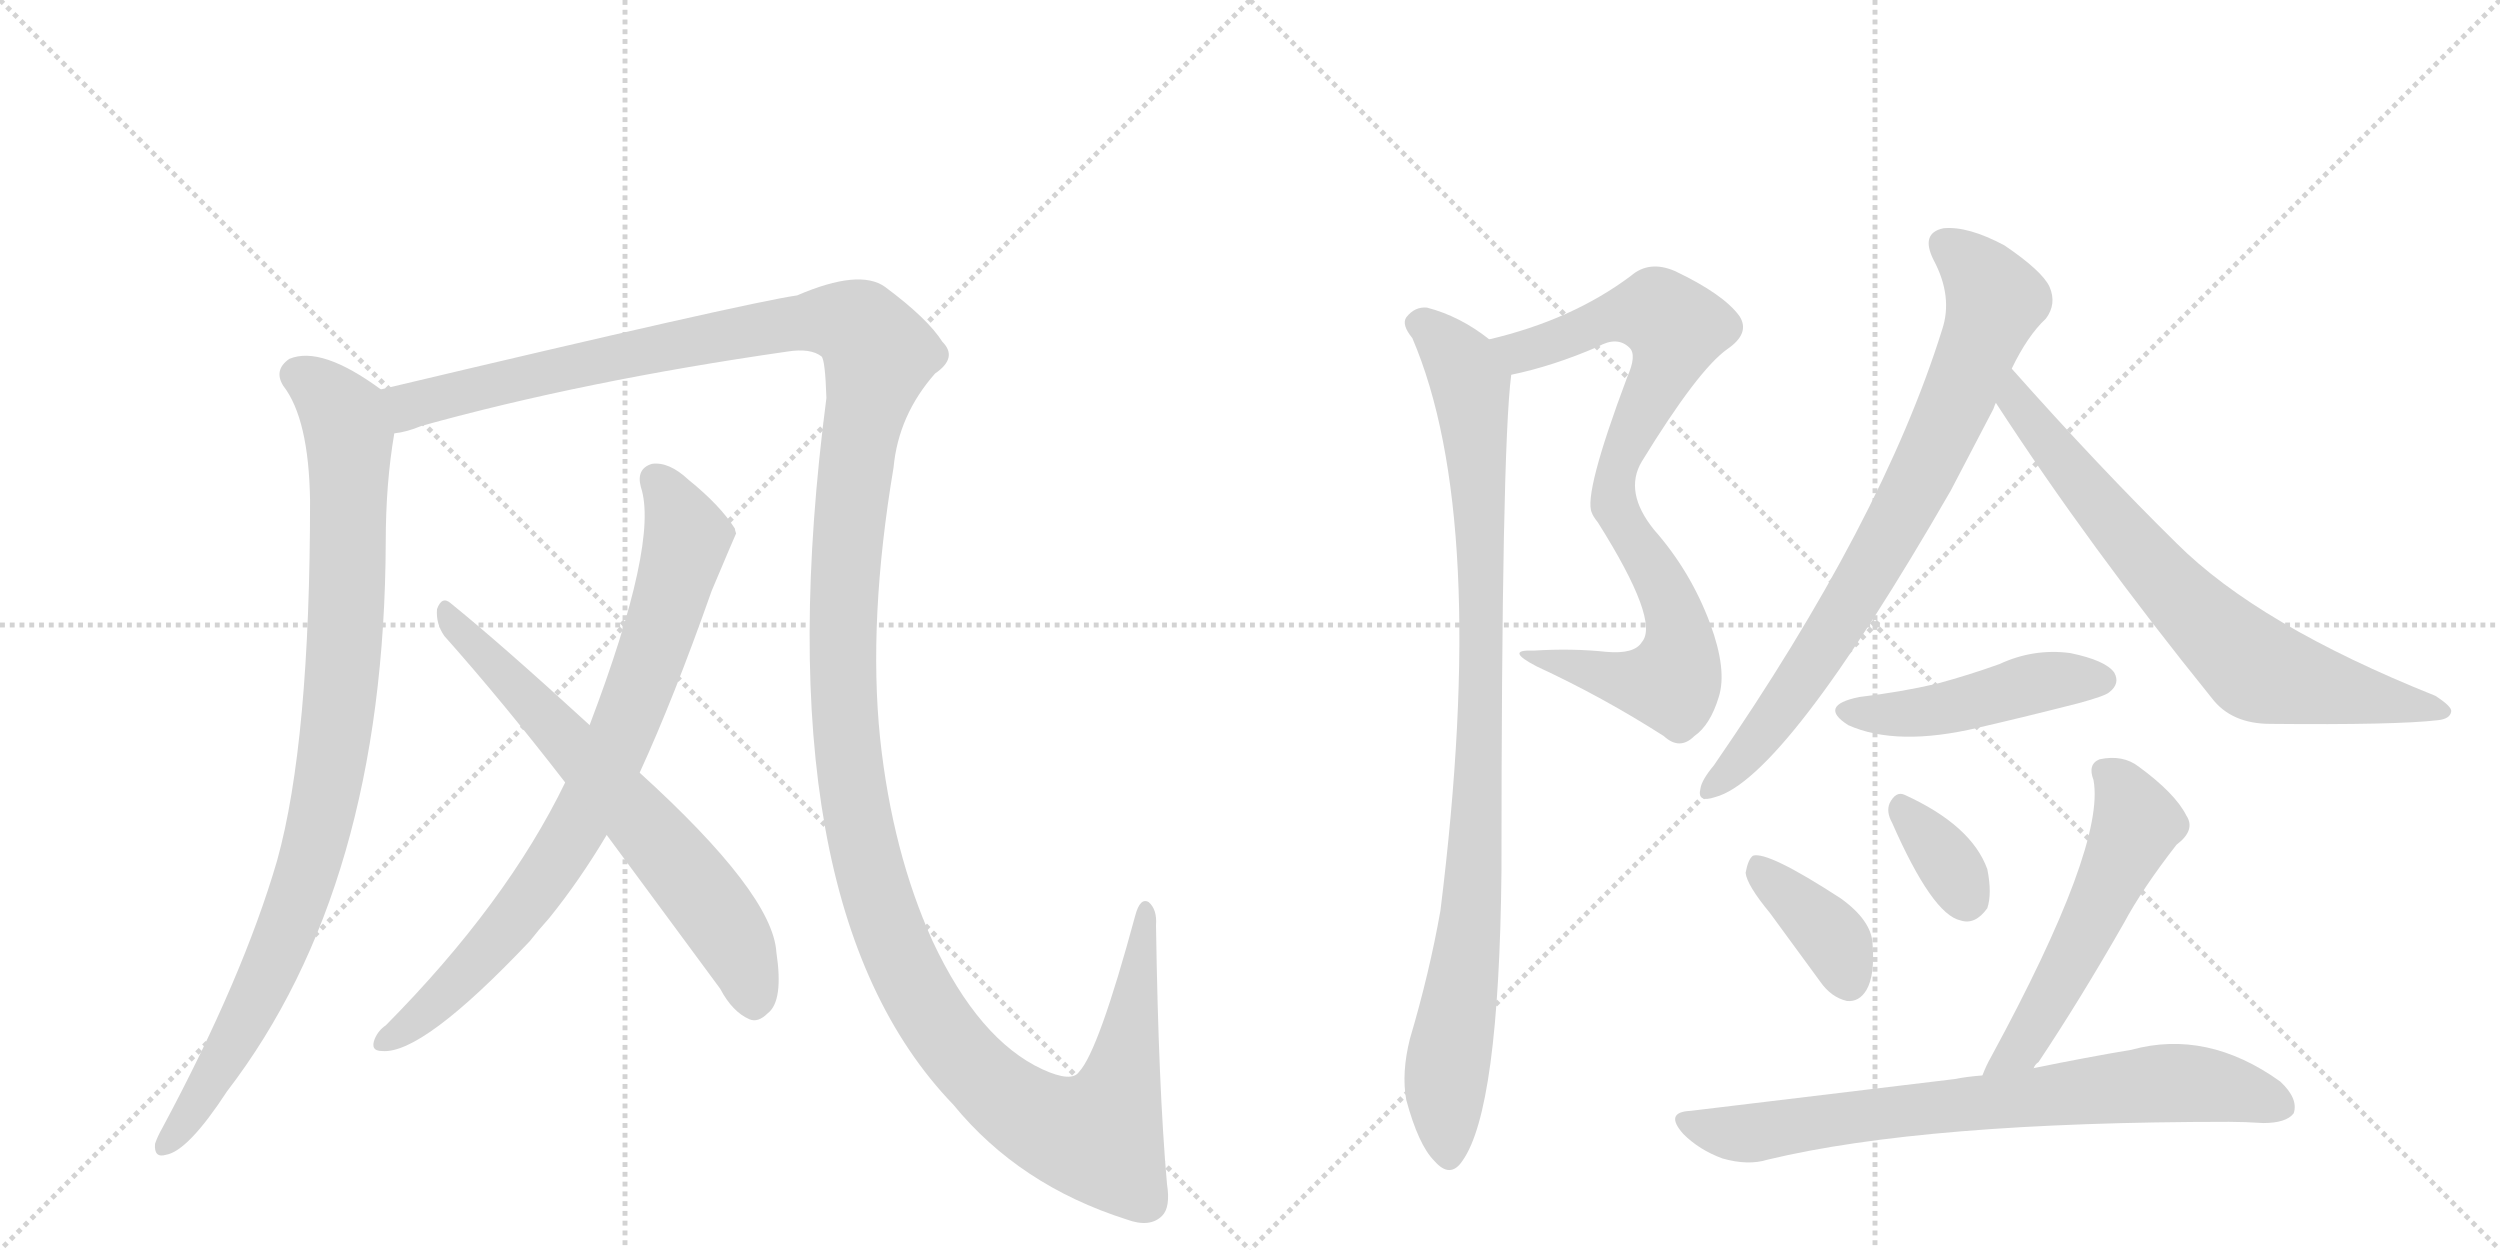 <svg version="1.1" viewBox="0 0 2048 1024" xmlns="http://www.w3.org/2000/svg">
  <g stroke="lightgray" stroke-dasharray="1,1" stroke-width="1" transform="scale(4, 4)">
    <line x1="0" y1="0" x2="256" y2="256"></line>
    <line x1="256" y1="0" x2="0" y2="256"></line>
    <line x1="128" y1="0" x2="128" y2="256"></line>
    <line x1="0" y1="128" x2="256" y2="128"></line>
    <line x1="256" y1="0" x2="512" y2="256"></line>
    <line x1="512" y1="0" x2="256" y2="256"></line>
    <line x1="384" y1="0" x2="384" y2="256"></line>
    <line x1="256" y1="128" x2="512" y2="128"></line>
  </g>
<g transform="scale(1, -1) translate(0, -850)">
   <style type="text/css">
    @keyframes keyframes0 {
      from {
       stroke: black;
       stroke-dashoffset: 934;
       stroke-width: 128;
       }
       75% {
       animation-timing-function: step-end;
       stroke: black;
       stroke-dashoffset: 0;
       stroke-width: 128;
       }
       to {
       stroke: black;
       stroke-width: 1024;
       }
       }
       #make-me-a-hanzi-animation-0 {
         animation: keyframes0 1.01s both;
         animation-delay: 0s;
         animation-timing-function: linear;
       }
    @keyframes keyframes1 {
      from {
       stroke: black;
       stroke-dashoffset: 1596;
       stroke-width: 128;
       }
       84% {
       animation-timing-function: step-end;
       stroke: black;
       stroke-dashoffset: 0;
       stroke-width: 128;
       }
       to {
       stroke: black;
       stroke-width: 1024;
       }
       }
       #make-me-a-hanzi-animation-1 {
         animation: keyframes1 1.549s both;
         animation-delay: 1.01s;
         animation-timing-function: linear;
       }
    @keyframes keyframes2 {
      from {
       stroke: black;
       stroke-dashoffset: 800;
       stroke-width: 128;
       }
       72% {
       animation-timing-function: step-end;
       stroke: black;
       stroke-dashoffset: 0;
       stroke-width: 128;
       }
       to {
       stroke: black;
       stroke-width: 1024;
       }
       }
       #make-me-a-hanzi-animation-2 {
         animation: keyframes2 0.901s both;
         animation-delay: 2.559s;
         animation-timing-function: linear;
       }
    @keyframes keyframes3 {
      from {
       stroke: black;
       stroke-dashoffset: 663;
       stroke-width: 128;
       }
       68% {
       animation-timing-function: step-end;
       stroke: black;
       stroke-dashoffset: 0;
       stroke-width: 128;
       }
       to {
       stroke: black;
       stroke-width: 1024;
       }
       }
       #make-me-a-hanzi-animation-3 {
         animation: keyframes3 0.79s both;
         animation-delay: 3.46s;
         animation-timing-function: linear;
       }
    @keyframes keyframes4 {
      from {
       stroke: black;
       stroke-dashoffset: 836;
       stroke-width: 128;
       }
       73% {
       animation-timing-function: step-end;
       stroke: black;
       stroke-dashoffset: 0;
       stroke-width: 128;
       }
       to {
       stroke: black;
       stroke-width: 1024;
       }
       }
       #make-me-a-hanzi-animation-4 {
         animation: keyframes4 0.93s both;
         animation-delay: 4.25s;
         animation-timing-function: linear;
       }
    @keyframes keyframes5 {
      from {
       stroke: black;
       stroke-dashoffset: 955;
       stroke-width: 128;
       }
       76% {
       animation-timing-function: step-end;
       stroke: black;
       stroke-dashoffset: 0;
       stroke-width: 128;
       }
       to {
       stroke: black;
       stroke-width: 1024;
       }
       }
       #make-me-a-hanzi-animation-5 {
         animation: keyframes5 1.027s both;
         animation-delay: 5.18s;
         animation-timing-function: linear;
       }
    @keyframes keyframes6 {
      from {
       stroke: black;
       stroke-dashoffset: 783;
       stroke-width: 128;
       }
       72% {
       animation-timing-function: step-end;
       stroke: black;
       stroke-dashoffset: 0;
       stroke-width: 128;
       }
       to {
       stroke: black;
       stroke-width: 1024;
       }
       }
       #make-me-a-hanzi-animation-6 {
         animation: keyframes6 0.887s both;
         animation-delay: 6.207s;
         animation-timing-function: linear;
       }
    @keyframes keyframes7 {
      from {
       stroke: black;
       stroke-dashoffset: 725;
       stroke-width: 128;
       }
       70% {
       animation-timing-function: step-end;
       stroke: black;
       stroke-dashoffset: 0;
       stroke-width: 128;
       }
       to {
       stroke: black;
       stroke-width: 1024;
       }
       }
       #make-me-a-hanzi-animation-7 {
         animation: keyframes7 0.84s both;
         animation-delay: 7.094s;
         animation-timing-function: linear;
       }
    @keyframes keyframes8 {
      from {
       stroke: black;
       stroke-dashoffset: 466;
       stroke-width: 128;
       }
       60% {
       animation-timing-function: step-end;
       stroke: black;
       stroke-dashoffset: 0;
       stroke-width: 128;
       }
       to {
       stroke: black;
       stroke-width: 1024;
       }
       }
       #make-me-a-hanzi-animation-8 {
         animation: keyframes8 0.629s both;
         animation-delay: 7.934s;
         animation-timing-function: linear;
       }
    @keyframes keyframes9 {
      from {
       stroke: black;
       stroke-dashoffset: 379;
       stroke-width: 128;
       }
       55% {
       animation-timing-function: step-end;
       stroke: black;
       stroke-dashoffset: 0;
       stroke-width: 128;
       }
       to {
       stroke: black;
       stroke-width: 1024;
       }
       }
       #make-me-a-hanzi-animation-9 {
         animation: keyframes9 0.558s both;
         animation-delay: 8.563s;
         animation-timing-function: linear;
       }
    @keyframes keyframes10 {
      from {
       stroke: black;
       stroke-dashoffset: 346;
       stroke-width: 128;
       }
       53% {
       animation-timing-function: step-end;
       stroke: black;
       stroke-dashoffset: 0;
       stroke-width: 128;
       }
       to {
       stroke: black;
       stroke-width: 1024;
       }
       }
       #make-me-a-hanzi-animation-10 {
         animation: keyframes10 0.532s both;
         animation-delay: 9.122s;
         animation-timing-function: linear;
       }
    @keyframes keyframes11 {
      from {
       stroke: black;
       stroke-dashoffset: 546;
       stroke-width: 128;
       }
       64% {
       animation-timing-function: step-end;
       stroke: black;
       stroke-dashoffset: 0;
       stroke-width: 128;
       }
       to {
       stroke: black;
       stroke-width: 1024;
       }
       }
       #make-me-a-hanzi-animation-11 {
         animation: keyframes11 0.694s both;
         animation-delay: 9.653s;
         animation-timing-function: linear;
       }
    @keyframes keyframes12 {
      from {
       stroke: black;
       stroke-dashoffset: 749;
       stroke-width: 128;
       }
       71% {
       animation-timing-function: step-end;
       stroke: black;
       stroke-dashoffset: 0;
       stroke-width: 128;
       }
       to {
       stroke: black;
       stroke-width: 1024;
       }
       }
       #make-me-a-hanzi-animation-12 {
         animation: keyframes12 0.86s both;
         animation-delay: 10.348s;
         animation-timing-function: linear;
       }
</style>
<path d="M 312 531 Q 263 567 237 556 Q 224 547 232 534 Q 253 507 254 440 Q 254 242 227 145 Q 199 49 133 -74 Q 129 -81 127 -87 Q 126 -99 136 -96 Q 154 -93 186 -44 Q 315 124 316 406 Q 316 454 323 495 C 327 521 327 521 312 531 Z" fill="lightgray"></path> 
<path d="M 956 -120 Q 949 -41 947 92 Q 948 105 941 111 Q 934 115 930 100 Q 900 -11 884 -28 Q 878 -37 854 -26 Q 802 -2 764 79 Q 731 152 721 245 Q 711 342 732 467 Q 736 510 766 544 Q 785 557 772 570 Q 760 589 725 615 Q 704 630 653 608 Q 611 602 312 531 C 283 524 294 487 323 495 Q 333 496 345 501 Q 478 538 645 562 Q 664 565 673 558 Q 676 555 677 524 Q 623 109 781 -55 Q 835 -121 923 -149 Q 942 -156 952 -146 Q 959 -139 956 -120 Z" fill="lightgray"></path> 
<path d="M 524 217 Q 552 278 583 366 Q 602 411 603 413 Q 602 416 602 417 Q 590 436 564 457 Q 548 472 534 470 Q 521 466 525 451 Q 540 406 483 256 L 463 209 Q 415 110 316 10 Q 310 6 307 -1 Q 303 -11 313 -11 Q 346 -14 434 79 Q 441 88 450 98 Q 475 129 497 166 L 524 217 Z" fill="lightgray"></path> 
<path d="M 497 166 L 590 40 Q 600 21 614 15 Q 621 12 629 20 Q 642 30 636 70 Q 633 118 524 217 L 483 256 Q 411 322 369 356 Q 362 362 358 351 Q 357 339 364 329 Q 412 275 463 209 L 497 166 Z" fill="lightgray"></path> 
<path d="M 1238 543 Q 1272 550 1309 566 Q 1325 575 1335 565 Q 1341 559 1333 541 Q 1297 445 1304 430 Q 1305 427 1309 422 Q 1360 341 1345 324 Q 1339 314 1316 316 Q 1288 319 1256 317 Q 1232 318 1259 304 Q 1313 279 1363 247 Q 1376 235 1388 247 Q 1401 256 1408 279 Q 1415 301 1401 339 Q 1385 382 1355 416 Q 1330 447 1345 472 Q 1391 547 1415 564 Q 1434 577 1425 591 Q 1412 609 1372 628 Q 1351 637 1336 624 Q 1288 588 1220 572 C 1191 564 1209 536 1238 543 Z" fill="lightgray"></path> 
<path d="M 1220 572 Q 1196 591 1169 598 Q 1159 599 1152 590 Q 1148 584 1157 573 Q 1220 426 1180 104 Q 1171 53 1155 -1 Q 1148 -29 1152 -51 Q 1162 -88 1175 -101 Q 1188 -116 1198 -101 Q 1228 -59 1230 136 Q 1230 481 1238 543 C 1239 559 1239 559 1220 572 Z" fill="lightgray"></path> 
<path d="M 1648 548 Q 1661 575 1676 589 Q 1685 601 1679 615 Q 1673 628 1642 649 Q 1612 665 1592 663 Q 1573 659 1584 637 Q 1600 607 1591 580 Q 1542 423 1404 223 Q 1394 211 1393 204 Q 1390 192 1405 197 Q 1462 212 1598 448 L 1633 515 Q 1634 518 1635 520 L 1648 548 Z" fill="lightgray"></path> 
<path d="M 1635 520 Q 1711 403 1812 278 Q 1828 257 1860 257 Q 1963 256 1997 260 Q 2007 261 2008 267 Q 2009 271 1995 280 Q 1850 338 1783 405 Q 1719 468 1648 548 C 1628 570 1619 545 1635 520 Z" fill="lightgray"></path> 
<path d="M 1523 279 Q 1489 272 1514 256 Q 1554 238 1621 254 Q 1660 263 1703 274 Q 1725 280 1728 283 Q 1737 290 1732 299 Q 1725 309 1696 315 Q 1666 319 1638 306 Q 1613 297 1587 290 Q 1557 283 1523 279 Z" fill="lightgray"></path> 
<path d="M 1450 102 L 1491 46 Q 1500 33 1513 30 Q 1523 29 1529 39 Q 1536 51 1534 77 Q 1533 96 1508 114 Q 1448 153 1436 149 Q 1432 146 1430 135 Q 1431 125 1450 102 Z" fill="lightgray"></path> 
<path d="M 1550 176 Q 1583 101 1606 96 Q 1618 92 1628 106 Q 1632 118 1628 138 Q 1615 174 1560 199 Q 1553 202 1548 192 Q 1545 185 1550 176 Z" fill="lightgray"></path> 
<path d="M 1666 -25 Q 1667 -22 1670 -20 Q 1704 31 1740 94 Q 1755 122 1783 158 Q 1799 170 1791 182 Q 1782 200 1752 222 Q 1739 232 1720 228 Q 1710 224 1715 211 Q 1725 157 1631 -16 Q 1627 -23 1624 -31 C 1612 -59 1648 -49 1666 -25 Z" fill="lightgray"></path> 
<path d="M 1624 -31 Q 1611 -32 1601 -34 L 1385 -60 Q 1363 -61 1379 -79 Q 1392 -92 1411 -99 Q 1432 -105 1448 -100 Q 1577 -69 1826 -69 Q 1839 -69 1854 -70 Q 1873 -70 1879 -62 Q 1883 -50 1868 -36 Q 1808 7 1746 -10 Q 1710 -16 1666 -25 L 1624 -31 Z" fill="lightgray"></path> 
      <clipPath id="make-me-a-hanzi-clip-0">
      <path d="M 312 531 Q 263 567 237 556 Q 224 547 232 534 Q 253 507 254 440 Q 254 242 227 145 Q 199 49 133 -74 Q 129 -81 127 -87 Q 126 -99 136 -96 Q 154 -93 186 -44 Q 315 124 316 406 Q 316 454 323 495 C 327 521 327 521 312 531 Z" fill="lightgray"></path>
      </clipPath>
      <path clip-path="url(#make-me-a-hanzi-clip-0)" d="M 244 543 L 274 519 L 286 492 L 283 326 L 270 212 L 248 124 L 222 57 L 168 -45 L 137 -86 " fill="none" id="make-me-a-hanzi-animation-0" stroke-dasharray="806 1612" stroke-linecap="round"></path>

      <clipPath id="make-me-a-hanzi-clip-1">
      <path d="M 956 -120 Q 949 -41 947 92 Q 948 105 941 111 Q 934 115 930 100 Q 900 -11 884 -28 Q 878 -37 854 -26 Q 802 -2 764 79 Q 731 152 721 245 Q 711 342 732 467 Q 736 510 766 544 Q 785 557 772 570 Q 760 589 725 615 Q 704 630 653 608 Q 611 602 312 531 C 283 524 294 487 323 495 Q 333 496 345 501 Q 478 538 645 562 Q 664 565 673 558 Q 676 555 677 524 Q 623 109 781 -55 Q 835 -121 923 -149 Q 942 -156 952 -146 Q 959 -139 956 -120 Z" fill="lightgray"></path>
      </clipPath>
      <path clip-path="url(#make-me-a-hanzi-clip-1)" d="M 327 503 L 335 518 L 449 547 L 672 588 L 704 582 L 720 560 L 703 487 L 692 385 L 692 257 L 706 162 L 746 47 L 785 -12 L 821 -48 L 867 -75 L 899 -80 L 922 -21 L 938 103 " fill="none" id="make-me-a-hanzi-animation-1" stroke-dasharray="1468 2936" stroke-linecap="round"></path>

      <clipPath id="make-me-a-hanzi-clip-2">
      <path d="M 524 217 Q 552 278 583 366 Q 602 411 603 413 Q 602 416 602 417 Q 590 436 564 457 Q 548 472 534 470 Q 521 466 525 451 Q 540 406 483 256 L 463 209 Q 415 110 316 10 Q 310 6 307 -1 Q 303 -11 313 -11 Q 346 -14 434 79 Q 441 88 450 98 Q 475 129 497 166 L 524 217 Z" fill="lightgray"></path>
      </clipPath>
      <path clip-path="url(#make-me-a-hanzi-clip-2)" d="M 537 457 L 555 430 L 562 407 L 532 309 L 492 210 L 466 161 L 411 84 L 356 28 L 316 -2 " fill="none" id="make-me-a-hanzi-animation-2" stroke-dasharray="672 1344" stroke-linecap="round"></path>

      <clipPath id="make-me-a-hanzi-clip-3">
      <path d="M 497 166 L 590 40 Q 600 21 614 15 Q 621 12 629 20 Q 642 30 636 70 Q 633 118 524 217 L 483 256 Q 411 322 369 356 Q 362 362 358 351 Q 357 339 364 329 Q 412 275 463 209 L 497 166 Z" fill="lightgray"></path>
      </clipPath>
      <path clip-path="url(#make-me-a-hanzi-clip-3)" d="M 367 346 L 566 129 L 604 74 L 617 30 " fill="none" id="make-me-a-hanzi-animation-3" stroke-dasharray="535 1070" stroke-linecap="round"></path>

      <clipPath id="make-me-a-hanzi-clip-4">
      <path d="M 1238 543 Q 1272 550 1309 566 Q 1325 575 1335 565 Q 1341 559 1333 541 Q 1297 445 1304 430 Q 1305 427 1309 422 Q 1360 341 1345 324 Q 1339 314 1316 316 Q 1288 319 1256 317 Q 1232 318 1259 304 Q 1313 279 1363 247 Q 1376 235 1388 247 Q 1401 256 1408 279 Q 1415 301 1401 339 Q 1385 382 1355 416 Q 1330 447 1345 472 Q 1391 547 1415 564 Q 1434 577 1425 591 Q 1412 609 1372 628 Q 1351 637 1336 624 Q 1288 588 1220 572 C 1191 564 1209 536 1238 543 Z" fill="lightgray"></path>
      </clipPath>
      <path clip-path="url(#make-me-a-hanzi-clip-4)" d="M 1229 571 L 1239 564 L 1254 564 L 1329 593 L 1358 594 L 1373 582 L 1367 556 L 1325 469 L 1322 445 L 1329 419 L 1371 350 L 1377 321 L 1372 297 L 1369 291 L 1345 290 L 1264 312 " fill="none" id="make-me-a-hanzi-animation-4" stroke-dasharray="708 1416" stroke-linecap="round"></path>

      <clipPath id="make-me-a-hanzi-clip-5">
      <path d="M 1220 572 Q 1196 591 1169 598 Q 1159 599 1152 590 Q 1148 584 1157 573 Q 1220 426 1180 104 Q 1171 53 1155 -1 Q 1148 -29 1152 -51 Q 1162 -88 1175 -101 Q 1188 -116 1198 -101 Q 1228 -59 1230 136 Q 1230 481 1238 543 C 1239 559 1239 559 1220 572 Z" fill="lightgray"></path>
      </clipPath>
      <path clip-path="url(#make-me-a-hanzi-clip-5)" d="M 1163 585 L 1189 563 L 1204 535 L 1213 418 L 1212 200 L 1206 99 L 1184 -34 L 1187 -96 " fill="none" id="make-me-a-hanzi-animation-5" stroke-dasharray="827 1654" stroke-linecap="round"></path>

      <clipPath id="make-me-a-hanzi-clip-6">
      <path d="M 1648 548 Q 1661 575 1676 589 Q 1685 601 1679 615 Q 1673 628 1642 649 Q 1612 665 1592 663 Q 1573 659 1584 637 Q 1600 607 1591 580 Q 1542 423 1404 223 Q 1394 211 1393 204 Q 1390 192 1405 197 Q 1462 212 1598 448 L 1633 515 Q 1634 518 1635 520 L 1648 548 Z" fill="lightgray"></path>
      </clipPath>
      <path clip-path="url(#make-me-a-hanzi-clip-6)" d="M 1594 648 L 1613 635 L 1635 604 L 1591 494 L 1534 384 L 1490 314 L 1438 242 L 1402 205 " fill="none" id="make-me-a-hanzi-animation-6" stroke-dasharray="655 1310" stroke-linecap="round"></path>

      <clipPath id="make-me-a-hanzi-clip-7">
      <path d="M 1635 520 Q 1711 403 1812 278 Q 1828 257 1860 257 Q 1963 256 1997 260 Q 2007 261 2008 267 Q 2009 271 1995 280 Q 1850 338 1783 405 Q 1719 468 1648 548 C 1628 570 1619 545 1635 520 Z" fill="lightgray"></path>
      </clipPath>
      <path clip-path="url(#make-me-a-hanzi-clip-7)" d="M 1650 539 L 1660 510 L 1727 427 L 1779 367 L 1847 303 L 2001 266 " fill="none" id="make-me-a-hanzi-animation-7" stroke-dasharray="597 1194" stroke-linecap="round"></path>

      <clipPath id="make-me-a-hanzi-clip-8">
      <path d="M 1523 279 Q 1489 272 1514 256 Q 1554 238 1621 254 Q 1660 263 1703 274 Q 1725 280 1728 283 Q 1737 290 1732 299 Q 1725 309 1696 315 Q 1666 319 1638 306 Q 1613 297 1587 290 Q 1557 283 1523 279 Z" fill="lightgray"></path>
      </clipPath>
      <path clip-path="url(#make-me-a-hanzi-clip-8)" d="M 1516 268 L 1536 264 L 1591 269 L 1676 292 L 1722 293 " fill="none" id="make-me-a-hanzi-animation-8" stroke-dasharray="338 676" stroke-linecap="round"></path>

      <clipPath id="make-me-a-hanzi-clip-9">
      <path d="M 1450 102 L 1491 46 Q 1500 33 1513 30 Q 1523 29 1529 39 Q 1536 51 1534 77 Q 1533 96 1508 114 Q 1448 153 1436 149 Q 1432 146 1430 135 Q 1431 125 1450 102 Z" fill="lightgray"></path>
      </clipPath>
      <path clip-path="url(#make-me-a-hanzi-clip-9)" d="M 1439 139 L 1497 87 L 1515 46 " fill="none" id="make-me-a-hanzi-animation-9" stroke-dasharray="251 502" stroke-linecap="round"></path>

      <clipPath id="make-me-a-hanzi-clip-10">
      <path d="M 1550 176 Q 1583 101 1606 96 Q 1618 92 1628 106 Q 1632 118 1628 138 Q 1615 174 1560 199 Q 1553 202 1548 192 Q 1545 185 1550 176 Z" fill="lightgray"></path>
      </clipPath>
      <path clip-path="url(#make-me-a-hanzi-clip-10)" d="M 1559 187 L 1592 149 L 1611 114 " fill="none" id="make-me-a-hanzi-animation-10" stroke-dasharray="218 436" stroke-linecap="round"></path>

      <clipPath id="make-me-a-hanzi-clip-11">
      <path d="M 1666 -25 Q 1667 -22 1670 -20 Q 1704 31 1740 94 Q 1755 122 1783 158 Q 1799 170 1791 182 Q 1782 200 1752 222 Q 1739 232 1720 228 Q 1710 224 1715 211 Q 1725 157 1631 -16 Q 1627 -23 1624 -31 C 1612 -59 1648 -49 1666 -25 Z" fill="lightgray"></path>
      </clipPath>
      <path clip-path="url(#make-me-a-hanzi-clip-11)" d="M 1724 218 L 1741 200 L 1750 172 L 1659 -4 L 1631 -29 " fill="none" id="make-me-a-hanzi-animation-11" stroke-dasharray="418 836" stroke-linecap="round"></path>

      <clipPath id="make-me-a-hanzi-clip-12">
      <path d="M 1624 -31 Q 1611 -32 1601 -34 L 1385 -60 Q 1363 -61 1379 -79 Q 1392 -92 1411 -99 Q 1432 -105 1448 -100 Q 1577 -69 1826 -69 Q 1839 -69 1854 -70 Q 1873 -70 1879 -62 Q 1883 -50 1868 -36 Q 1808 7 1746 -10 Q 1710 -16 1666 -25 L 1624 -31 Z" fill="lightgray"></path>
      </clipPath>
      <path clip-path="url(#make-me-a-hanzi-clip-12)" d="M 1382 -69 L 1431 -79 L 1565 -59 L 1784 -37 L 1869 -56 " fill="none" id="make-me-a-hanzi-animation-12" stroke-dasharray="621 1242" stroke-linecap="round"></path>

</g>
</svg>
